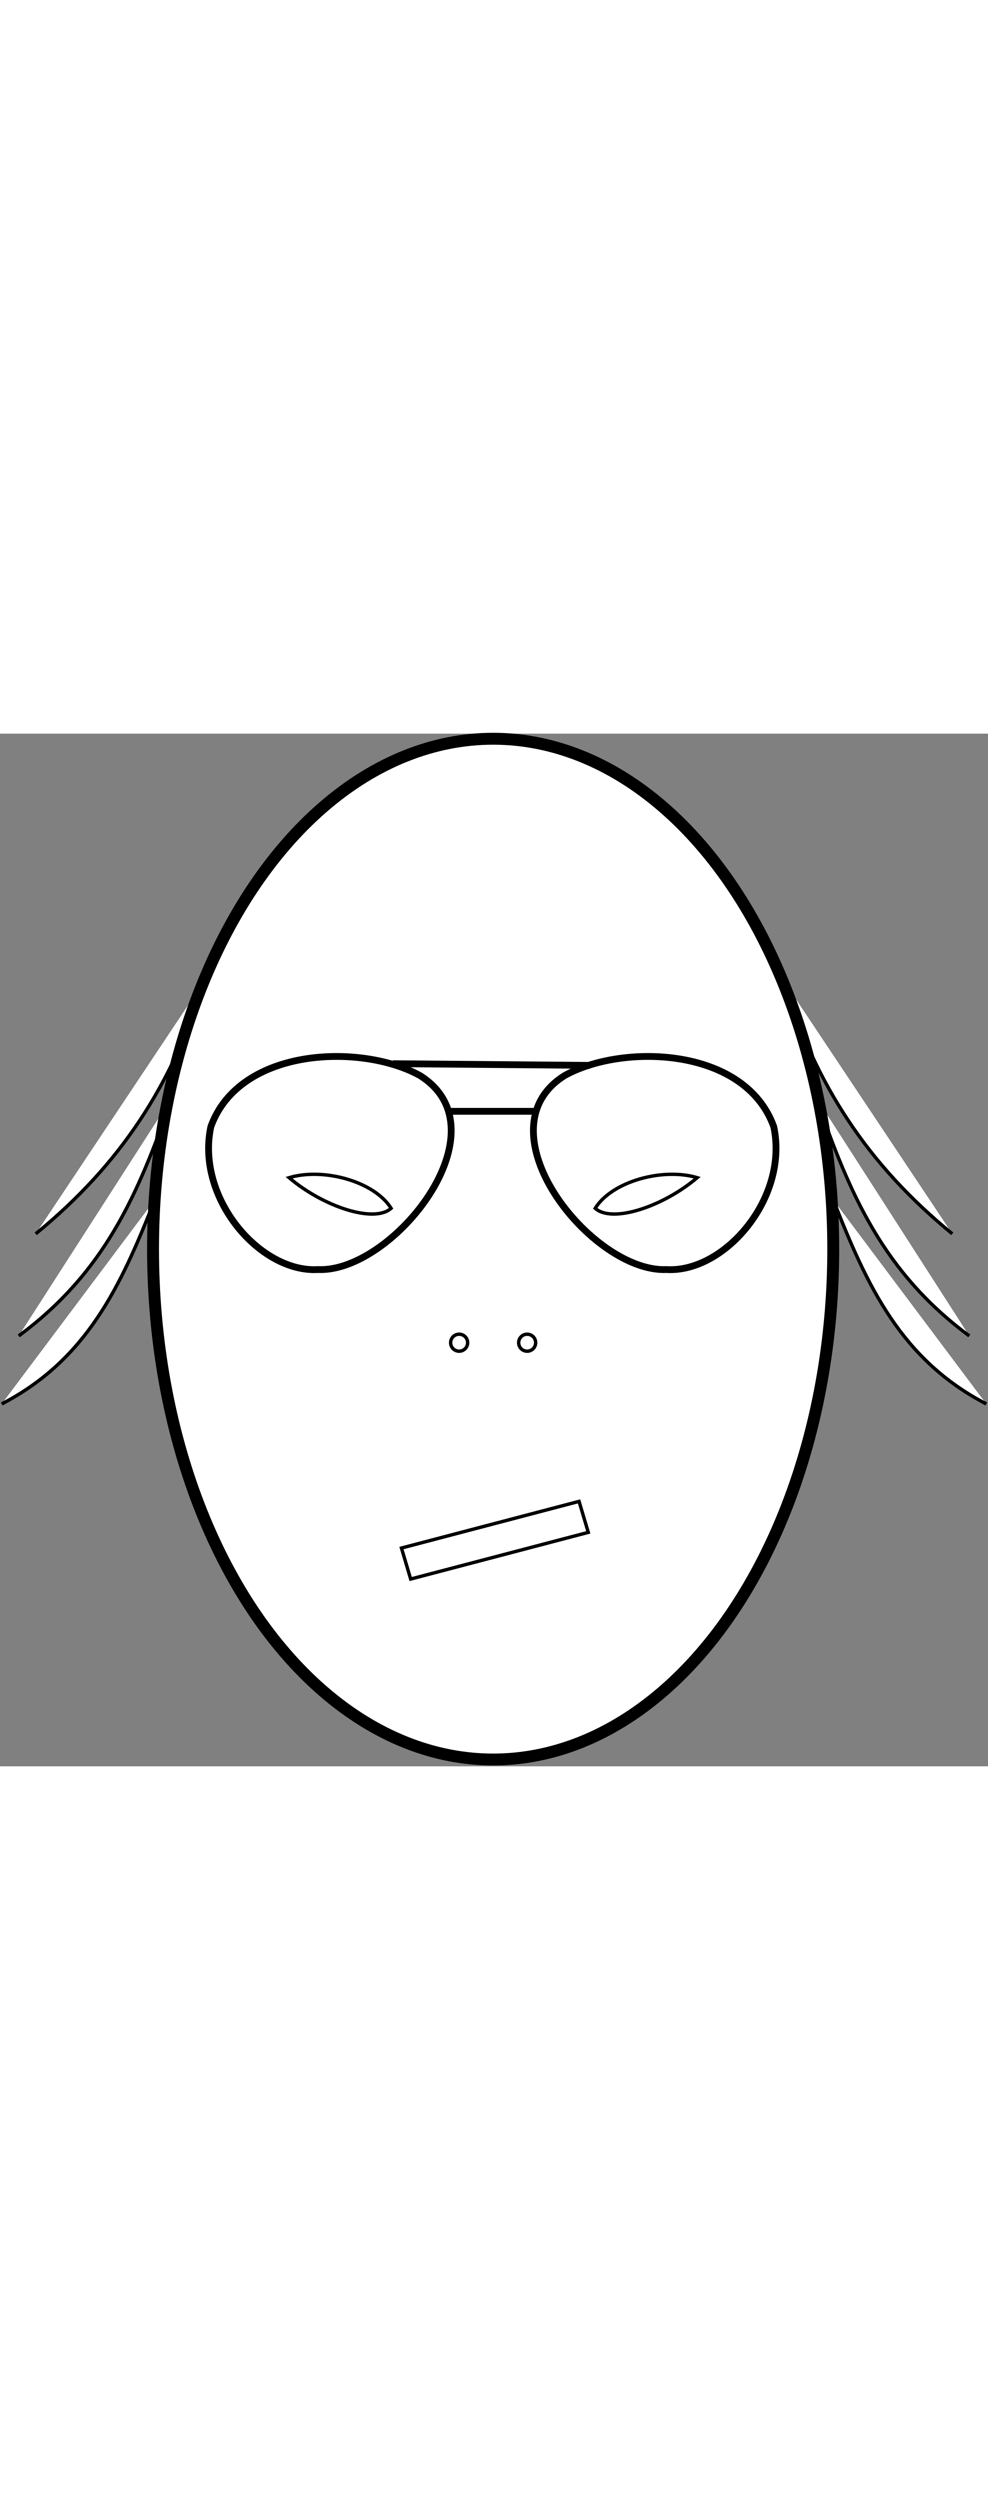 <?xml version="1.0" encoding="UTF-8"?>
<svg version="1.1" xmlns="http://www.w3.org/2000/svg" xmlns:xlink="http://www.w3.org/1999/xlink"
     width="15em" viewBox="0 0 581 607"
     fill="#fff" stroke="#000" stroke-width="2">
<rect x="0" y="0" width="581" height="607" fill="#808080" stroke="none"/>
<g id="cheuveux">
 <path d="m121 144c-20 63-50 109-100 150"/>
 <path d="m101 214c-20 58-40 103-90 140"/>
 <path d="m91 274c-20 51-40 94-90 120"/>
</g>
<use transform="matrix(-1 0 0 1 581 0)" xlink:href="#cheuveux"/>
<ellipse id="crane" cx="290" cy="303" rx="200" ry="300" stroke-width="7"/>
<g transform="translate(10 -26)" stroke-width="4">
 <path d="m114 257c17-47 89-49 123-30 51 32-16 116-60 114-34 2-72-42-63-84z"/>
 <g transform="matrix(-1,0,0,1,559,0)">
  <path d="m114 257c17-47 89-49 123-30 51 32-16 116-60 114-34 2-72-42-63-84z"/>
 </g>
 <path d="m221 220 116 1"/>
 <path d="m254 248h50"/>
</g>
<g>
 <g id="narines">
  <circle cx="270" cy="358" r="5"/>
  <circle cx="310" cy="358" r="5"/>
 </g>
 <g id="yeux_sceptiques" transform="translate(-3680 -17)">
  <path id="oeuil_sceptique" d="m3850 278c20-6 50 2 60 18-10 9-40-1-60-18z"/>
  <use transform="matrix(-1,0,0,1,7940,0)" xlink:href="#oeuil_sceptique"/>
 </g>
 <rect transform="matrix(.967 -.254 .285 .959 0 0)" x="90" y="523" width="108" height="19"/>
</g>
</svg>
